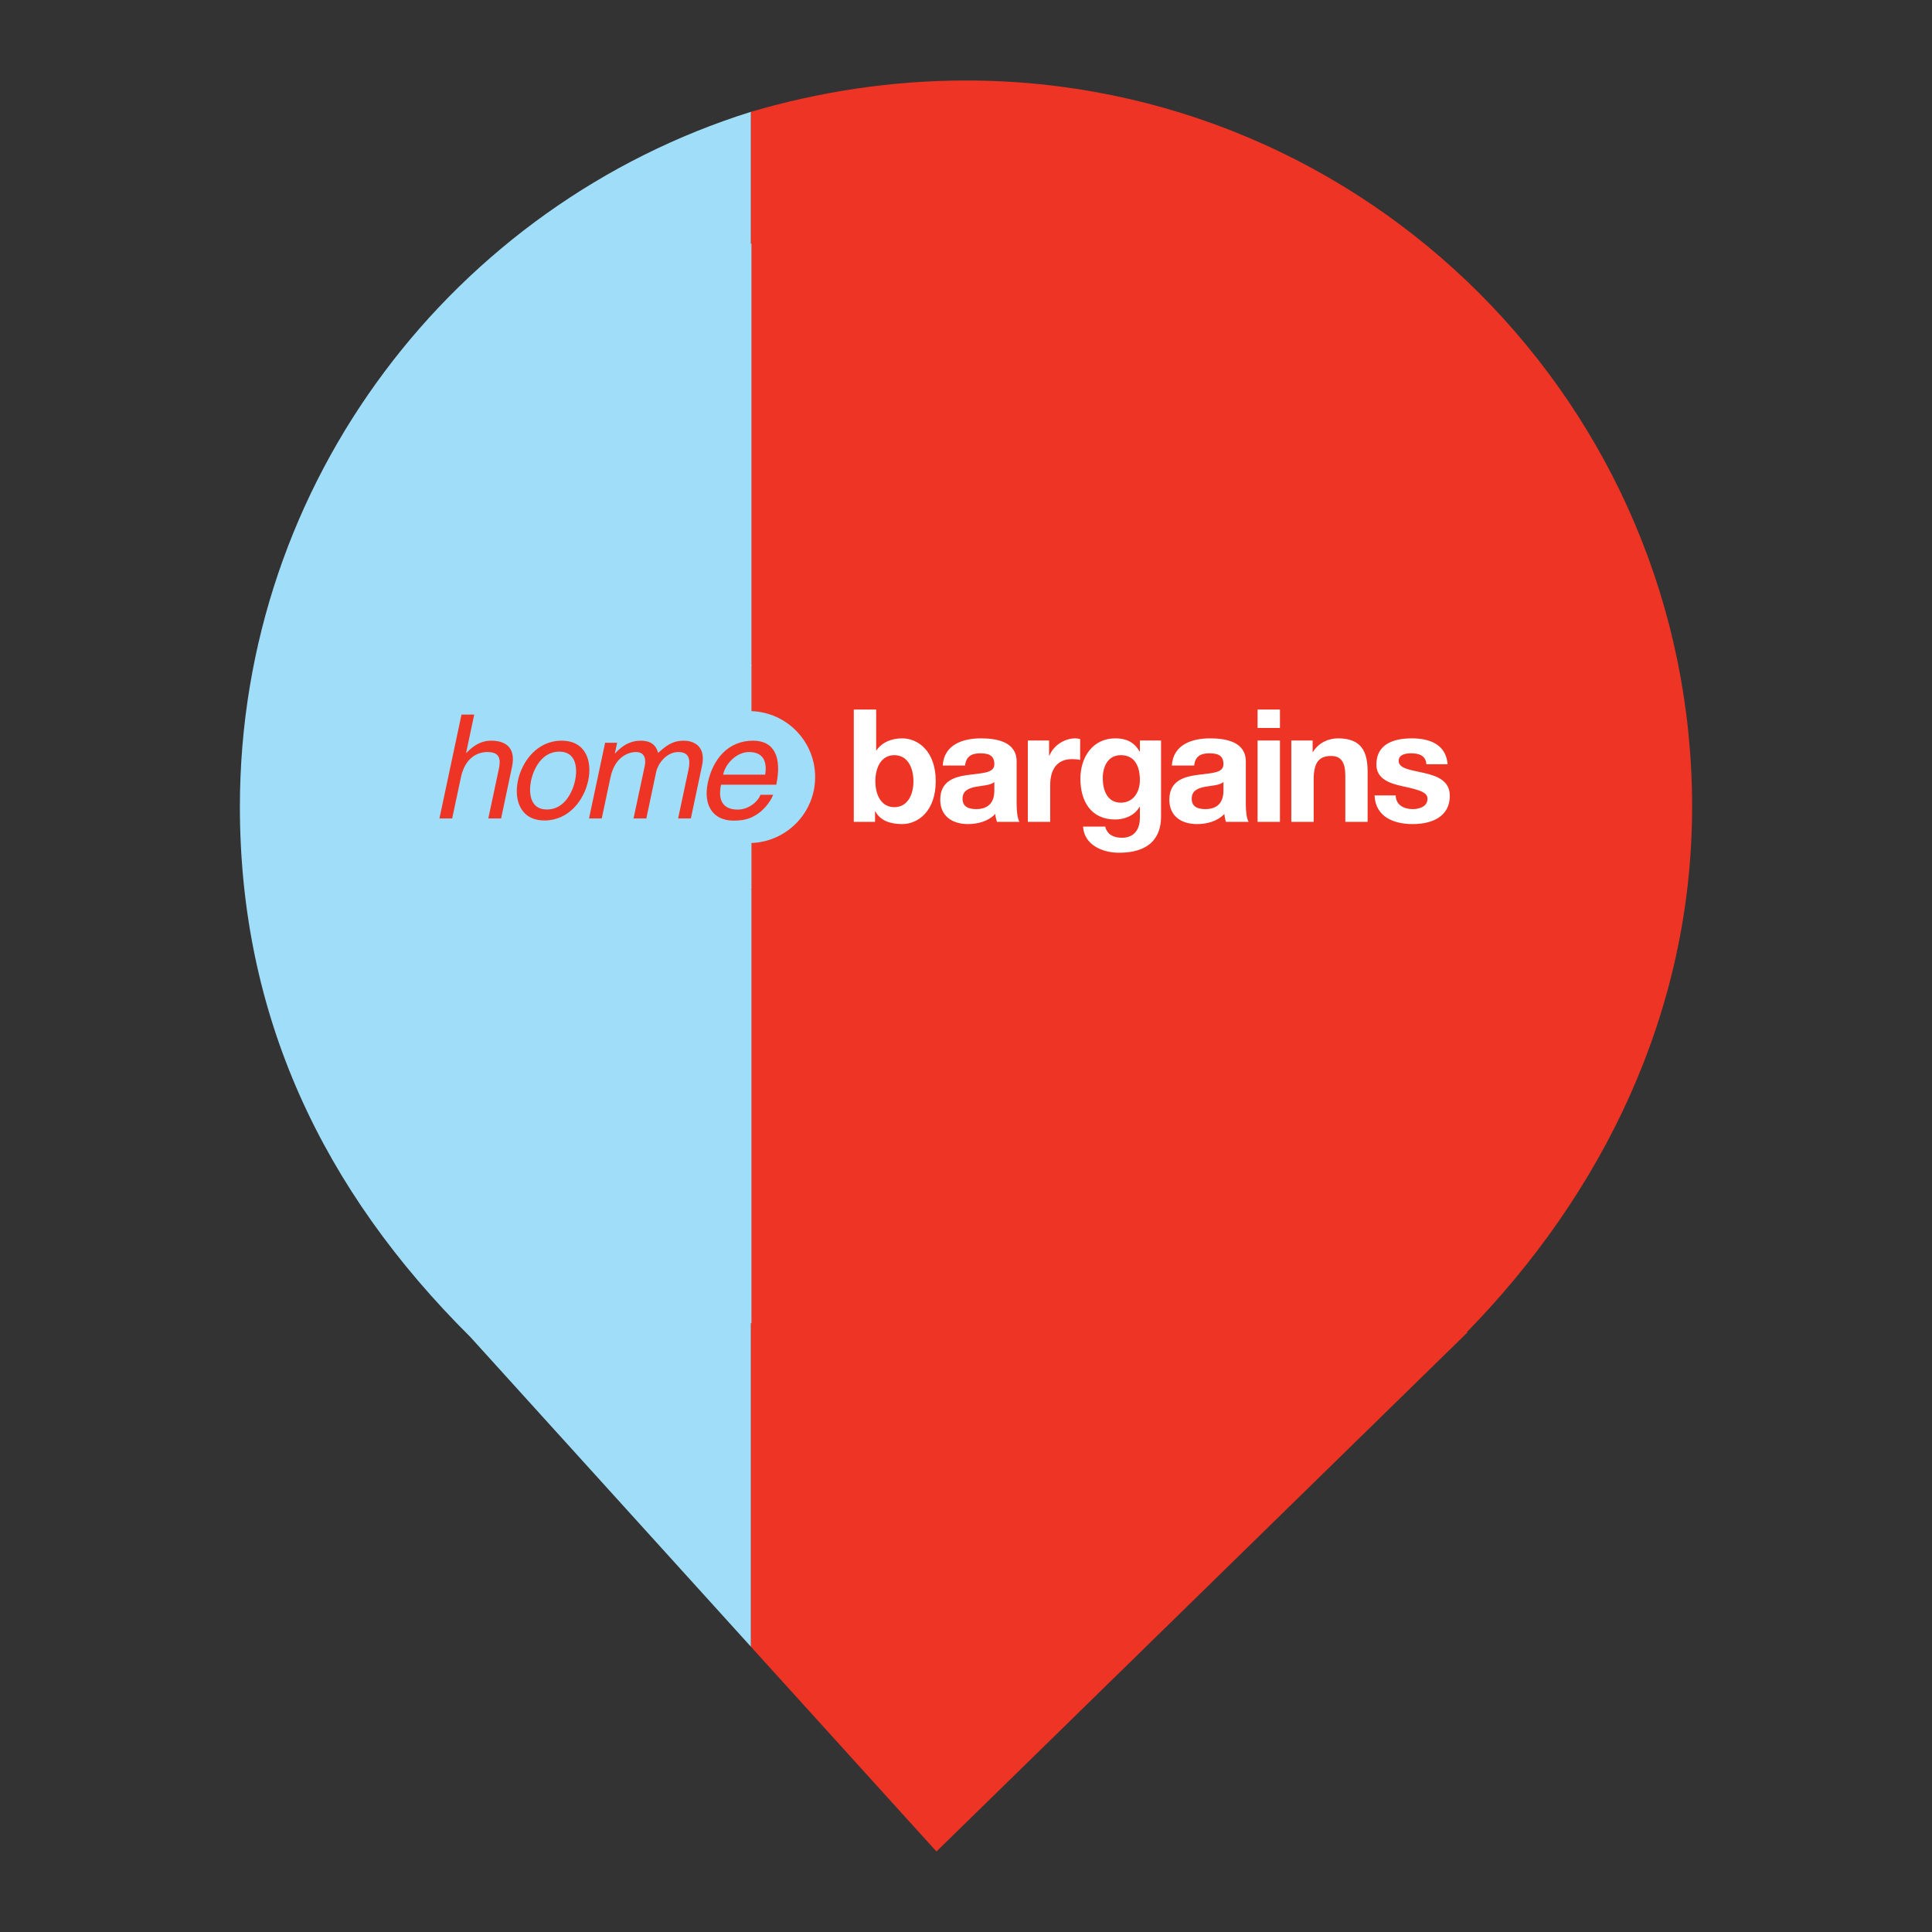<?xml version="1.0" encoding="UTF-8" standalone="no"?><!-- Generator: Gravit.io --><svg xmlns="http://www.w3.org/2000/svg" xmlns:xlink="http://www.w3.org/1999/xlink" style="isolation:isolate" viewBox="0 0 24 24" width="24pt" height="24pt"><rect x="0" y="0" width="24" height="24" fill="#333333" stroke="none"/><defs><clipPath id="_clipPath_OiF9V6d9H93t2fnlVvaaLJnRbDuLwGWs"><rect width="24" height="24"/></clipPath></defs><g clip-path="url(#_clipPath_OiF9V6d9H93t2fnlVvaaLJnRbDuLwGWs)"><clipPath id="_clipPath_2lWgqAUpxh7I0qa1Aj2nV9yhhSjii5mP"><rect x="0" y="0" width="24" height="24" transform="matrix(1,0,0,1,0,0)" fill="rgb(255,255,255)"/></clipPath><g clip-path="url(#_clipPath_2lWgqAUpxh7I0qa1Aj2nV9yhhSjii5mP)"><g><path d=" M 9.329 20.457 L 5.844 16.61 L 5.844 16.61 C 4.007 14.787 2.98 12.62 2.98 10.02 C 2.98 5.97 5.656 2.539 9.329 1.389 L 9.329 20.457 L 9.329 20.457 Z " fill="rgb(159,221,249)"/><path d=" M 9.329 20.457 L 11.633 23 L 18.23 16.551 L 18.219 16.551 C 19.896 14.836 21.02 12.588 21.02 10.02 C 21.02 5.042 16.978 1 12 1 C 11.072 1 10.177 1.14 9.329 1.389 L 9.329 20.457 L 9.329 20.457 Z " fill="rgb(238,52,36)"/></g></g><clipPath id="_clipPath_WPlVpSAsyxYeQHfSIA4K3ysZWubgllKL"><rect x="4.6" y="2.396" width="14.809" height="14.809" transform="matrix(1,0,0,1,0,0)" fill="rgb(255,255,255)"/></clipPath><g clip-path="url(#_clipPath_WPlVpSAsyxYeQHfSIA4K3ysZWubgllKL)"><g><clipPath id="_clipPath_TvKSpYvRsGFuCY59GomRh4ZhO94kBO1h"><rect x="4.6" y="2.396" width="14.809" height="14.809" transform="matrix(1,0,0,1,0,0)" fill="rgb(255,255,255)"/></clipPath><g clip-path="url(#_clipPath_TvKSpYvRsGFuCY59GomRh4ZhO94kBO1h)"><g><g><path d=" M 9.337 16.439 C 6.692 15.397 4.83 12.814 4.83 9.8 C 4.83 6.786 6.692 4.067 9.337 3.025 L 9.337 16.439 L 9.337 16.439 Z " fill="rgb(159,221,249)"/><path d=" M 9.337 16.439 C 10.155 16.792 11.058 16.975 12.004 16.975 C 15.964 16.975 19.179 13.76 19.179 9.8 C 19.179 5.84 15.964 2.626 12.004 2.626 C 11.058 2.626 10.155 2.633 9.337 2.985 L 9.337 16.439 L 9.337 16.439 Z " fill="rgb(238,52,36)"/></g></g></g><g><path d=" M 9.316 11.048 L 18.502 11.048 L 18.502 8.271 L 9.316 8.271 L 9.316 11.048 Z " fill="rgb(238,52,36)"/><path d=" M 10.126 9.653 C 10.126 9.21 9.774 8.849 9.335 8.834 L 9.335 8.258 L 4.97 8.258 L 4.97 11.048 L 9.335 11.048 L 9.335 10.472 C 9.774 10.456 10.126 10.096 10.126 9.653 Z " fill="rgb(159,221,249)"/><path d=" M 11.11 9.381 C 10.946 9.381 10.874 9.535 10.874 9.705 C 10.874 9.873 10.946 10.027 11.11 10.027 C 11.274 10.027 11.347 9.873 11.347 9.705 C 11.347 9.535 11.274 9.381 11.11 9.381 Z  M 10.606 8.814 L 10.884 8.814 L 10.884 9.323 L 10.887 9.323 C 10.955 9.219 11.081 9.172 11.206 9.172 C 11.407 9.172 11.624 9.334 11.624 9.703 C 11.624 10.075 11.407 10.237 11.206 10.237 C 11.057 10.237 10.934 10.192 10.874 10.08 L 10.87 10.08 L 10.87 10.209 L 10.606 10.209 L 10.606 8.814 Z  M 12.352 9.715 C 12.305 9.756 12.207 9.758 12.121 9.774 C 12.036 9.791 11.957 9.821 11.957 9.922 C 11.957 10.026 12.038 10.051 12.128 10.051 C 12.344 10.051 12.352 9.879 12.352 9.819 L 12.352 9.715 Z  M 11.711 9.51 C 11.727 9.25 11.959 9.172 12.186 9.172 C 12.387 9.172 12.629 9.217 12.629 9.459 L 12.629 9.985 C 12.629 10.077 12.639 10.168 12.664 10.209 L 12.384 10.209 C 12.374 10.178 12.366 10.145 12.364 10.111 C 12.276 10.203 12.147 10.237 12.024 10.237 C 11.833 10.237 11.68 10.141 11.68 9.934 C 11.68 9.705 11.852 9.65 12.024 9.627 C 12.194 9.602 12.352 9.608 12.352 9.494 C 12.352 9.375 12.27 9.358 12.173 9.358 C 12.067 9.358 11.999 9.4 11.989 9.51 L 11.711 9.51 Z  M 12.768 9.199 L 13.032 9.199 L 13.032 9.387 L 13.036 9.387 C 13.087 9.26 13.223 9.172 13.358 9.172 C 13.378 9.172 13.401 9.176 13.418 9.181 L 13.418 9.44 C 13.393 9.434 13.352 9.43 13.319 9.43 C 13.116 9.43 13.046 9.576 13.046 9.754 L 13.046 10.209 L 12.768 10.209 L 12.768 9.199 Z  M 14.16 9.692 C 14.16 9.528 14.103 9.381 13.923 9.381 C 13.766 9.381 13.699 9.518 13.699 9.668 C 13.699 9.813 13.753 9.971 13.923 9.971 C 14.081 9.971 14.16 9.836 14.16 9.692 L 14.16 9.692 Z  M 14.423 10.145 C 14.423 10.311 14.364 10.593 13.899 10.593 C 13.7 10.593 13.468 10.499 13.454 10.268 L 13.729 10.268 C 13.755 10.372 13.839 10.407 13.937 10.407 C 14.091 10.407 14.161 10.301 14.16 10.157 L 14.16 10.024 L 14.155 10.024 C 14.095 10.129 13.974 10.18 13.853 10.18 C 13.55 10.18 13.421 9.95 13.421 9.672 C 13.421 9.41 13.571 9.172 13.855 9.172 C 13.987 9.172 14.089 9.217 14.155 9.334 L 14.16 9.334 L 14.16 9.199 L 14.423 9.199 L 14.423 10.145 Z  M 15.198 9.715 C 15.151 9.756 15.054 9.758 14.968 9.774 C 14.881 9.791 14.804 9.821 14.804 9.922 C 14.804 10.026 14.884 10.051 14.974 10.051 C 15.191 10.051 15.198 9.879 15.198 9.819 L 15.198 9.715 Z  M 14.557 9.51 C 14.573 9.25 14.806 9.172 15.032 9.172 C 15.234 9.172 15.476 9.217 15.476 9.459 L 15.476 9.985 C 15.476 10.077 15.485 10.168 15.511 10.209 L 15.229 10.209 C 15.219 10.178 15.212 10.145 15.21 10.111 C 15.122 10.203 14.993 10.237 14.87 10.237 C 14.678 10.237 14.526 10.141 14.526 9.934 C 14.526 9.705 14.698 9.65 14.87 9.627 C 15.04 9.602 15.198 9.608 15.198 9.494 C 15.198 9.375 15.117 9.358 15.018 9.358 C 14.913 9.358 14.844 9.4 14.835 9.51 L 14.557 9.51 Z  M 15.9 9.043 L 15.622 9.043 L 15.622 8.814 L 15.9 8.814 L 15.9 9.043 Z  M 15.622 9.199 L 15.9 9.199 L 15.9 10.209 L 15.622 10.209 L 15.622 9.199 Z  M 16.041 9.199 L 16.306 9.199 L 16.306 9.34 L 16.311 9.34 C 16.381 9.226 16.503 9.172 16.62 9.172 C 16.915 9.172 16.989 9.338 16.989 9.588 L 16.989 10.209 L 16.712 10.209 L 16.712 9.639 C 16.712 9.473 16.663 9.391 16.534 9.391 C 16.384 9.391 16.319 9.475 16.319 9.68 L 16.319 10.209 L 16.041 10.209 L 16.041 9.199 Z  M 17.338 9.881 C 17.34 10.002 17.441 10.051 17.551 10.051 C 17.631 10.051 17.733 10.02 17.733 9.922 C 17.733 9.838 17.618 9.809 17.419 9.766 C 17.258 9.731 17.098 9.674 17.098 9.497 C 17.098 9.238 17.321 9.172 17.538 9.172 C 17.759 9.172 17.962 9.246 17.983 9.494 L 17.719 9.494 C 17.712 9.387 17.63 9.358 17.53 9.358 C 17.467 9.358 17.375 9.37 17.375 9.452 C 17.375 9.551 17.532 9.565 17.69 9.602 C 17.852 9.639 18.01 9.698 18.01 9.885 C 18.01 10.151 17.78 10.237 17.549 10.237 C 17.315 10.237 17.087 10.149 17.075 9.881 L 17.338 9.881 Z " fill="rgb(255,255,255)"/><path d=" M 6.225 10.167 L 6.066 10.167 L 6.197 9.552 C 6.224 9.425 6.205 9.342 6.055 9.342 C 5.925 9.342 5.777 9.418 5.726 9.655 L 5.617 10.167 L 5.459 10.167 L 5.733 8.877 L 5.891 8.877 L 5.79 9.353 L 5.794 9.353 C 5.851 9.294 5.95 9.201 6.101 9.201 C 6.247 9.201 6.417 9.259 6.36 9.528 L 6.225 10.167 Z  M 6.794 10.056 C 7.021 10.056 7.117 9.822 7.144 9.696 C 7.171 9.57 7.174 9.337 6.947 9.337 C 6.721 9.337 6.624 9.57 6.597 9.696 C 6.571 9.822 6.568 10.056 6.794 10.056 Z  M 6.976 9.201 C 7.276 9.201 7.359 9.454 7.307 9.696 C 7.256 9.939 7.066 10.192 6.765 10.192 C 6.465 10.192 6.383 9.939 6.434 9.696 C 6.486 9.454 6.676 9.201 6.976 9.201 Z  M 7.517 9.227 L 7.666 9.227 L 7.638 9.36 L 7.641 9.36 C 7.686 9.31 7.79 9.201 7.959 9.201 C 8.128 9.201 8.16 9.302 8.176 9.353 C 8.274 9.265 8.351 9.201 8.496 9.201 C 8.597 9.201 8.777 9.252 8.72 9.516 L 8.582 10.167 L 8.424 10.167 L 8.553 9.56 C 8.58 9.43 8.559 9.342 8.425 9.342 C 8.292 9.342 8.177 9.468 8.15 9.594 L 8.029 10.167 L 7.87 10.167 L 8.009 9.516 C 8.026 9.438 8.015 9.342 7.899 9.342 C 7.809 9.342 7.638 9.4 7.584 9.655 L 7.475 10.167 L 7.317 10.167 L 7.517 9.227 Z  M 9.506 9.623 C 9.528 9.477 9.495 9.342 9.304 9.342 C 9.158 9.342 9.014 9.477 8.983 9.623 L 9.506 9.623 Z  M 9.604 9.873 C 9.589 9.917 9.518 10.05 9.382 10.129 C 9.333 10.158 9.264 10.194 9.114 10.194 C 8.849 10.194 8.735 9.995 8.793 9.723 C 8.855 9.432 9.044 9.201 9.355 9.201 C 9.626 9.201 9.713 9.416 9.643 9.748 L 8.957 9.748 C 8.915 9.944 8.983 10.057 9.164 10.057 C 9.313 10.057 9.426 9.942 9.446 9.873 L 9.604 9.873 Z " fill="rgb(238,52,36)"/></g></g></g></g></svg>